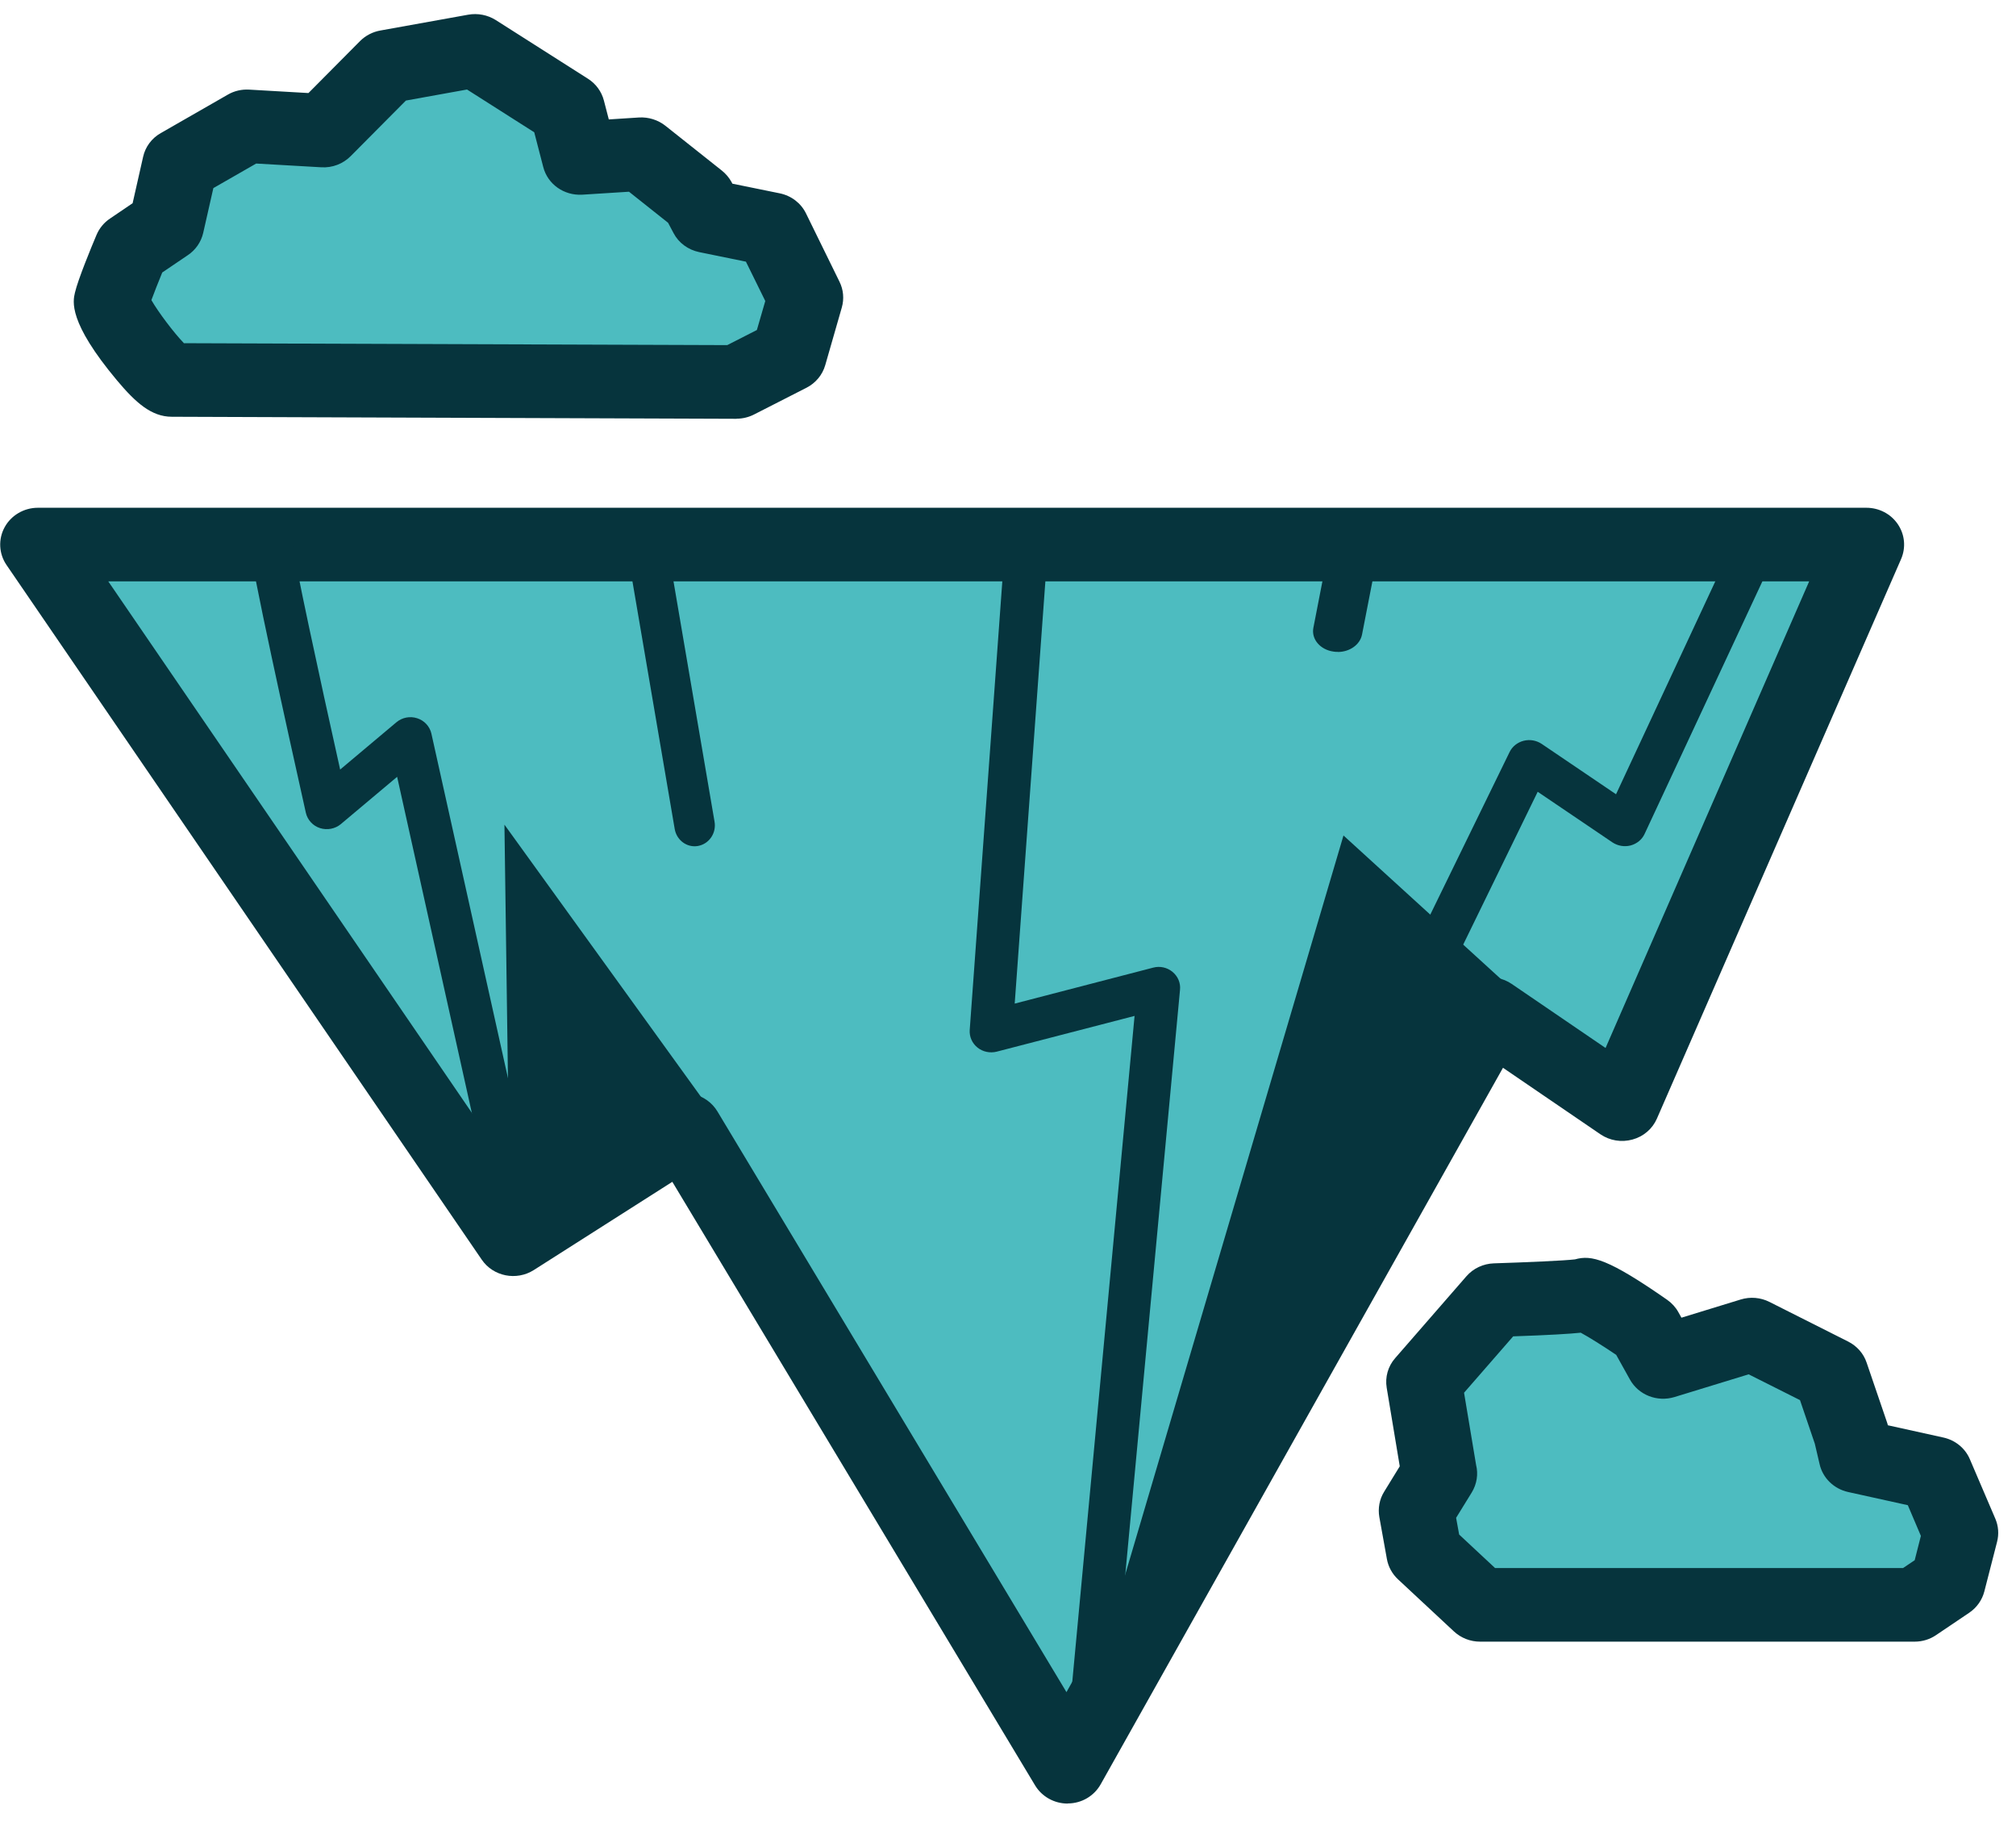 <svg width="83" height="75" viewBox="0 0 83 75" fill="none" xmlns="http://www.w3.org/2000/svg">
<path d="M7.079 15.641C6.594 15.65 4.489 12.851 4.6 12.378C4.71 11.906 5.412 10.239 5.412 10.239L6.848 9.271L7.41 6.781L10.168 5.199L13.319 5.381L15.937 2.741L19.555 2.091L23.35 4.506L23.869 6.504L26.405 6.345L28.735 8.194L29.11 8.896L31.781 9.444L33.16 12.252L32.478 14.625L30.321 15.725L7.079 15.641Z" fill="#4DBCC0"/>
<path d="M30.32 17.239H30.316L7.083 17.155H7.074C6.238 17.155 5.589 16.579 4.816 15.657C2.803 13.252 3 12.404 3.086 12.044C3.211 11.506 3.749 10.2 3.975 9.666C4.09 9.395 4.283 9.161 4.528 8.997L5.46 8.365L5.892 6.456C5.983 6.044 6.247 5.688 6.622 5.477L9.38 3.895C9.644 3.741 9.951 3.671 10.259 3.689L12.699 3.83L14.823 1.691C15.048 1.466 15.341 1.312 15.659 1.256L19.276 0.605C19.67 0.535 20.073 0.614 20.41 0.825L24.205 3.24C24.532 3.446 24.767 3.769 24.863 4.139L25.065 4.916L26.309 4.836C26.693 4.813 27.087 4.934 27.39 5.173L29.72 7.022C29.883 7.153 30.018 7.312 30.119 7.495L30.152 7.56L32.103 7.958C32.578 8.056 32.977 8.36 33.184 8.786L34.562 11.595C34.726 11.927 34.759 12.301 34.658 12.657L33.976 15.03C33.861 15.433 33.578 15.77 33.203 15.961L31.046 17.061C30.825 17.174 30.575 17.235 30.325 17.235L30.32 17.239ZM7.564 14.127L29.941 14.206L31.161 13.584L31.507 12.39L30.71 10.771L28.788 10.378C28.332 10.284 27.942 9.999 27.731 9.596L27.505 9.17L25.896 7.892L23.97 8.014C23.22 8.056 22.547 7.584 22.365 6.872L21.995 5.445L19.228 3.685L16.711 4.139L14.438 6.427C14.121 6.746 13.679 6.914 13.228 6.886L10.547 6.732L8.784 7.743L8.366 9.587C8.28 9.961 8.054 10.289 7.732 10.504L6.68 11.216C6.512 11.627 6.344 12.053 6.233 12.353C6.521 12.854 7.165 13.706 7.564 14.117V14.127Z" fill="#06343D"/>
<path d="M1.559 22.413H76.838L66.783 45.45L61.349 41.743L43.954 72.723L28.192 46.508L21.125 51.011L1.559 22.413Z" fill="#4DBCC0"/>
<path d="M43.956 74.24C43.403 74.24 42.894 73.954 42.615 73.491L27.68 48.647L21.977 52.279C21.261 52.733 20.305 52.541 19.835 51.853L0.268 23.256C-0.049 22.792 -0.078 22.193 0.191 21.702C0.46 21.21 0.988 20.901 1.56 20.901H76.839C77.363 20.901 77.848 21.154 78.136 21.58C78.424 22.006 78.472 22.54 78.271 23.008L68.216 46.045C68.033 46.466 67.663 46.784 67.212 46.906C66.76 47.032 66.275 46.953 65.891 46.691L61.879 43.953L45.315 73.448C45.046 73.926 44.537 74.23 43.975 74.235C43.965 74.235 43.96 74.235 43.951 74.235L43.956 74.24ZM28.194 44.996C28.314 44.996 28.434 45.01 28.549 45.038C28.962 45.132 29.318 45.389 29.534 45.745L43.907 69.653L59.987 41.018C60.198 40.639 60.568 40.367 60.995 40.269C61.423 40.171 61.879 40.255 62.24 40.503L66.102 43.138L74.485 23.93H4.457L21.559 48.923L27.338 45.244C27.593 45.081 27.891 44.996 28.189 44.996H28.194Z" fill="#06343D"/>
<path d="M21.002 50.829L20.768 33.945L29.432 45.941L21.002 50.829Z" fill="#06343D"/>
<path d="M62.267 40.731L55.312 34.391L44.025 72.601L62.267 40.731Z" fill="#06343D"/>
<path d="M11.191 22.395C11.191 23.062 13.472 33.28 13.472 33.28L16.893 30.394L21.224 49.941" fill="#4DBCC0"/>
<path d="M21.254 50.83C20.85 50.83 20.483 50.554 20.392 50.156L16.35 31.976L14.032 33.923C13.796 34.12 13.469 34.181 13.175 34.087C12.881 33.994 12.659 33.75 12.592 33.456C11.898 30.348 10.279 23.05 10.279 22.362C10.279 21.89 10.674 21.506 11.161 21.506C11.648 21.506 12.033 21.88 12.043 22.344C12.086 22.924 13.16 27.9 14.004 31.677L16.321 29.73C16.557 29.533 16.88 29.468 17.178 29.566C17.472 29.66 17.694 29.903 17.761 30.198L22.117 49.791C22.218 50.254 21.914 50.708 21.442 50.811C21.38 50.825 21.317 50.83 21.254 50.83Z" fill="#06343D"/>
<path d="M42.282 22.395L40.834 42.462L47.675 40.674L44.707 72.601" fill="#4DBCC0"/>
<path d="M44.72 73.489C44.691 73.489 44.666 73.489 44.637 73.489C44.149 73.447 43.791 73.029 43.835 72.554L46.711 41.818L41.036 43.289C40.76 43.359 40.465 43.298 40.243 43.12C40.021 42.941 39.905 42.673 39.924 42.396L41.384 22.306C41.418 21.832 41.829 21.479 42.327 21.507C42.815 21.54 43.182 21.954 43.148 22.424L41.776 41.311L47.475 39.831C47.755 39.756 48.05 39.821 48.273 40.005C48.495 40.188 48.611 40.46 48.582 40.742L45.59 72.705C45.546 73.151 45.164 73.485 44.71 73.485L44.72 73.489Z" fill="#06343D"/>
<path d="M72.299 22.395L66.896 33.967L62.966 31.311L59.074 39.278" fill="#4DBCC0"/>
<path d="M59.044 40.162C58.919 40.162 58.793 40.139 58.672 40.083C58.227 39.884 58.039 39.379 58.247 38.957L62.153 30.952C62.264 30.725 62.477 30.558 62.728 30.493C62.984 30.428 63.25 30.475 63.468 30.618L66.533 32.694L71.518 22.006C71.716 21.579 72.243 21.39 72.688 21.579C73.132 21.77 73.335 22.274 73.132 22.701L67.708 34.329C67.602 34.561 67.389 34.732 67.133 34.802C66.876 34.867 66.606 34.82 66.388 34.677L63.308 32.592L59.852 39.68C59.702 39.991 59.383 40.167 59.049 40.167L59.044 40.162Z" fill="#06343D"/>
<path d="M28.598 34.835C28.202 34.835 27.851 34.543 27.778 34.123L25.797 22.519C25.715 22.047 26.02 21.605 26.471 21.52C26.926 21.435 27.359 21.751 27.436 22.217L29.418 33.822C29.5 34.293 29.195 34.736 28.744 34.821C28.694 34.83 28.648 34.835 28.598 34.835Z" fill="#06343D"/>
<path d="M55.077 26.833C55.021 26.833 54.966 26.833 54.91 26.823C54.355 26.749 53.983 26.311 54.072 25.845L54.777 22.221C54.866 21.756 55.393 21.439 55.943 21.518C56.498 21.593 56.871 22.03 56.782 22.496L56.076 26.12C55.993 26.539 55.566 26.837 55.077 26.837V26.833Z" fill="#06343D"/>
<path d="M59.261 60.652L58.632 56.88L61.562 53.515C61.562 53.515 64.91 53.412 65.228 53.309C65.545 53.206 67.74 54.736 67.74 54.736L68.475 56.061L72.141 54.938L75.383 56.571L76.219 59.019L76.43 59.936L79.673 60.652L80.721 63.1L80.197 65.141L78.837 66.058H60.938L58.636 63.914L58.324 62.183L59.266 60.652H59.261Z" fill="#4DBCC0"/>
<path d="M78.834 67.575H60.934C60.535 67.575 60.151 67.425 59.858 67.153L57.557 65.01C57.317 64.785 57.158 64.495 57.1 64.177L56.788 62.445C56.726 62.084 56.793 61.715 56.985 61.406L57.629 60.357L57.091 57.123C57.019 56.688 57.144 56.239 57.442 55.902L60.372 52.536C60.656 52.209 61.069 52.017 61.506 52.003C62.827 51.961 64.431 51.891 64.845 51.839C65.527 51.647 66.214 51.816 68.64 53.505C68.832 53.641 68.99 53.814 69.101 54.015L69.226 54.24L71.666 53.491C72.06 53.37 72.483 53.407 72.848 53.59L76.091 55.223C76.451 55.406 76.725 55.714 76.85 56.089L77.686 58.537C77.7 58.579 77.715 58.621 77.724 58.668L80.011 59.173C80.501 59.281 80.909 59.613 81.101 60.067L82.149 62.515C82.278 62.815 82.302 63.147 82.221 63.465L81.697 65.506C81.606 65.862 81.385 66.175 81.073 66.386L79.713 67.303C79.454 67.481 79.146 67.575 78.829 67.575H78.834ZM61.559 64.546H78.349L78.829 64.223L79.084 63.222L78.546 61.958L76.086 61.415C75.5 61.284 75.043 60.839 74.914 60.268L74.717 59.426L74.107 57.633L71.993 56.571L68.938 57.507C68.227 57.722 67.458 57.423 67.103 56.782L66.54 55.77C65.978 55.391 65.402 55.031 65.08 54.858C64.624 54.905 63.816 54.956 62.298 55.008L60.276 57.329L60.771 60.297C60.867 60.68 60.804 61.087 60.593 61.434L59.949 62.478L60.074 63.166L61.554 64.546H61.559ZM64.787 51.858C64.787 51.858 64.749 51.872 64.734 51.876C64.753 51.872 64.772 51.862 64.787 51.858Z" fill="#06343D"/>
</svg>
